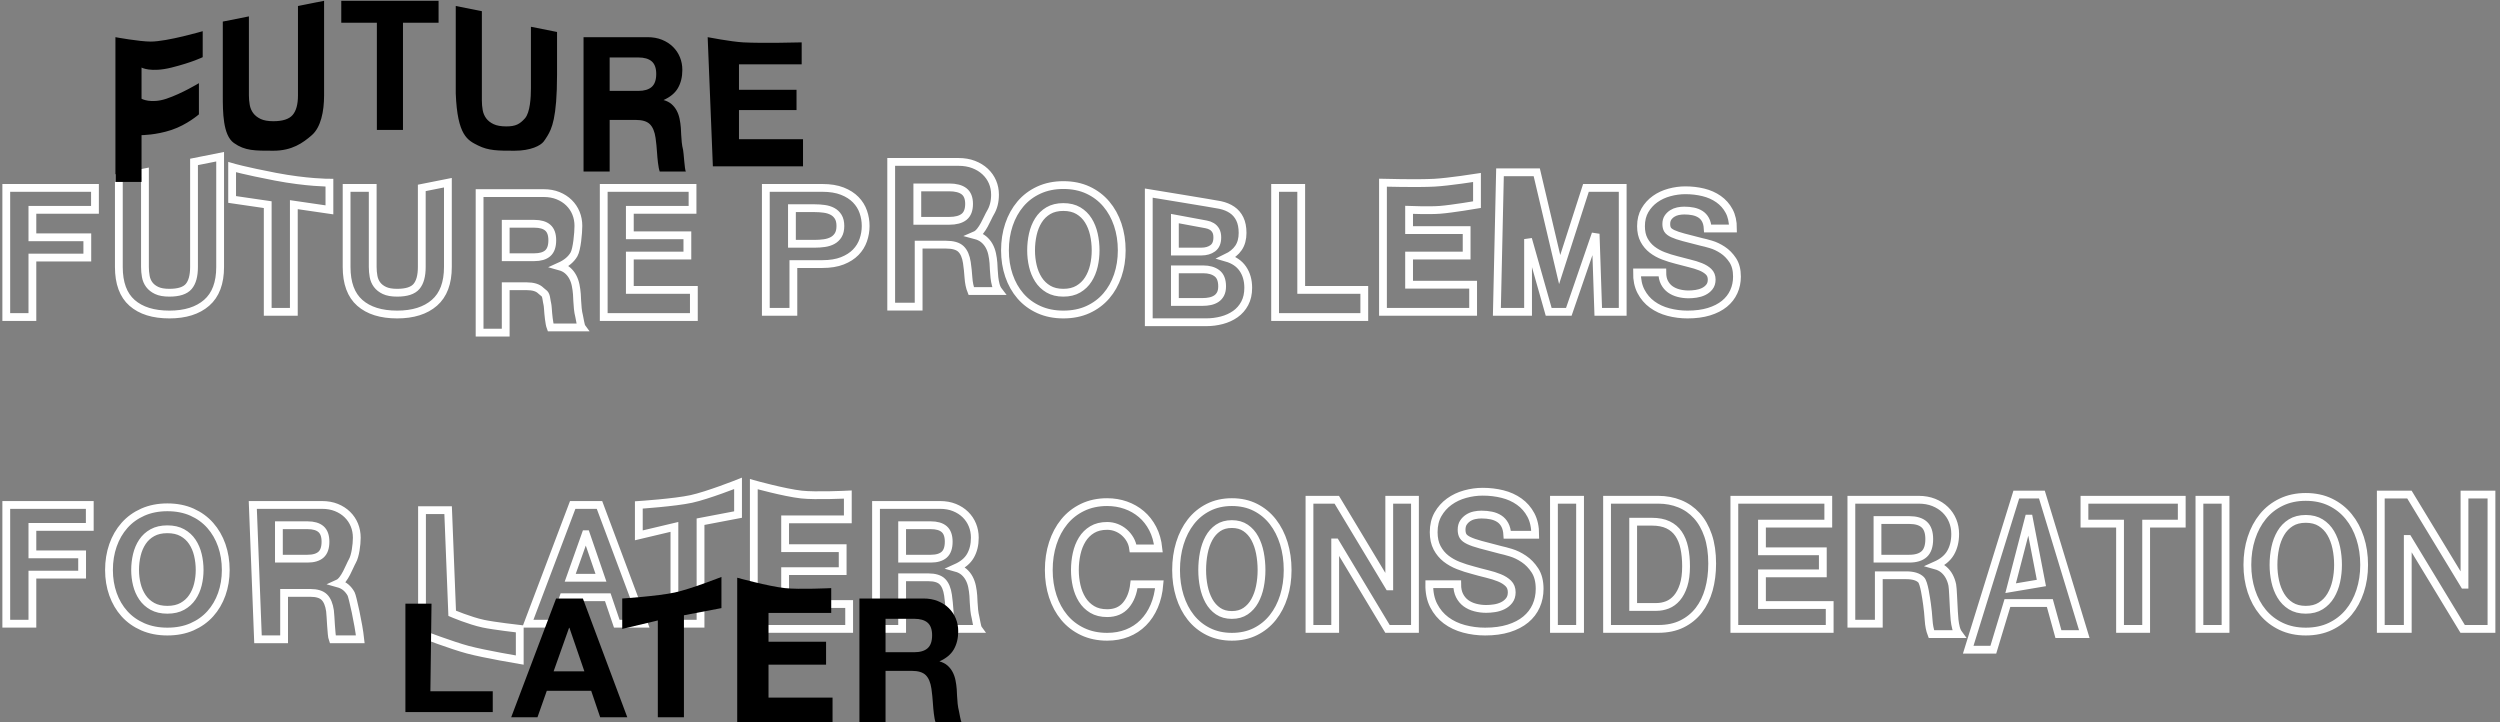 <?xml version="1.0" encoding="UTF-8" standalone="no"?>
<svg width="481px" height="139px" viewBox="0 0 481 139" version="1.1" xmlns="http://www.w3.org/2000/svg" xmlns:xlink="http://www.w3.org/1999/xlink">
    <rect x="0" y="0" width="481" height="139" fill="#808080" stroke="none"/>
    <!-- Generator: Sketch 3.8.3 (29802) - http://www.bohemiancoding.com/sketch -->
    <title>title-fixed</title>
    <desc>Created with Sketch.</desc>
    <defs></defs>
    <g id="Page-1" stroke="none" stroke-width="1" fill="none" fill-rule="evenodd">
        <g id="Artboard-1" transform="translate(-207, -295)">
            <g id="title-fixed" transform="translate(208, 295)">
                <path d="M0.208,36.152 L0.208,61 L5.232,61 L5.232,49.56 L15.8,49.56 L15.8,45.656 L5.232,45.656 L5.232,40.376 L17.272,40.376 L17.272,36.152 L0.208,36.152 Z M41.354,30.152 L36.33,31.152 L36.33,51.36 C36.33,53.067 35.989,54.32 35.306,55.12 C34.624,55.92 33.386,56.32 31.594,56.32 C30.57,56.32 29.754,56.176 29.146,55.888 C28.538,55.6 28.064,55.227 27.722,54.768 C27.381,54.309 27.157,53.781 27.05,53.184 C26.944,52.587 26.89,51.979 26.89,51.36 L26.89,33.152 L21.866,34.152 L21.866,51.36 C21.866,54.475 22.714,56.779 24.41,58.272 C26.106,59.765 28.501,60.512 31.594,60.512 C34.645,60.512 37.034,59.76 38.762,58.256 C40.49,56.752 41.354,54.453 41.354,51.36 L41.354,30.152 Z M50.509,39.376 L50.509,60 L55.533,60 L55.533,39.376 L62.381,40.376 L62.381,35.152 C62.381,35.152 58,35.152 52,34 C46,32.848 43.661,32.152 43.661,32.152 L43.661,38.376 L50.509,39.376 Z M85.175,35.152 L80.151,36.152 L80.151,51.36 C80.151,53.067 79.81,54.32 79.127,55.12 C78.444,55.92 77.207,56.32 75.415,56.32 C74.391,56.32 73.575,56.176 72.967,55.888 C72.359,55.6 71.884,55.227 71.543,54.768 C71.202,54.309 70.978,53.781 70.871,53.184 C70.764,52.587 70.711,51.979 70.711,51.36 L70.711,36.152 L65.687,36.152 L65.687,51.36 C65.687,54.475 66.535,56.779 68.231,58.272 C69.927,59.765 72.322,60.512 75.415,60.512 C78.466,60.512 80.855,59.76 82.583,58.256 C84.311,56.752 85.175,54.453 85.175,51.36 L85.175,35.152 Z M96.298,49.488 L96.298,43.056 L101.802,43.056 C102.954,43.056 103.818,43.307 104.394,43.808 C104.97,44.309 105.258,45.115 105.258,46.224 C105.258,47.376 104.97,48.208 104.394,48.72 C103.818,49.232 102.954,49.488 101.802,49.488 L96.298,49.488 Z M91.274,37.152 L91.274,64 L96.298,64 L96.298,55.072 L100.322,55.072 C101.58,55.072 102.487,55.349 103.042,55.904 C103.596,56.459 103.959,56.333 104.13,57.528 C104.258,58.445 104.354,58.405 104.418,59.408 C104.482,60.411 104.652,62.275 104.93,63 L110.954,63 C110.719,62.68 110.543,61.291 110.426,60.832 C110.308,60.373 110.223,59.888 110.17,59.376 C110.116,58.864 110.079,58.363 110.058,57.872 C110.036,57.381 110.015,56.955 109.994,56.592 C109.951,56.016 109.871,55.44 109.754,54.864 C109.636,54.288 109.45,53.76 109.194,53.28 C108.938,52.8 108.607,52.384 108.202,52.032 C107.796,51.68 107.284,51.419 106.666,51.248 C107.946,50.672 108.868,49.925 109.434,48.944 C109.999,47.963 110.282,44.8 110.282,43.456 C110.282,42.581 110.127,41.765 109.818,41.008 C109.508,40.251 109.06,39.584 108.474,39.008 C107.887,38.432 107.183,37.979 106.362,37.648 C105.54,37.317 104.618,37.152 103.594,37.152 L91.274,37.152 Z M115.156,36.152 L115.156,61 L132.5,61 L132.5,55.776 L120.18,55.776 L120.18,49.176 L131.252,49.176 L131.252,45.272 L120.18,45.272 L120.18,40.376 L132.244,40.376 L132.244,36.152 L115.156,36.152 Z M151.369,46.904 L151.369,40.056 L155.742,40.056 C156.387,40.056 157.008,40.099 157.606,40.184 C158.203,40.269 158.729,40.435 159.183,40.68 C159.637,40.925 160.002,41.272 160.276,41.72 C160.551,42.168 160.689,42.755 160.689,43.48 C160.689,44.205 160.551,44.792 160.276,45.24 C160.002,45.688 159.637,46.035 159.183,46.28 C158.729,46.525 158.203,46.691 157.606,46.776 C157.008,46.861 156.387,46.904 155.742,46.904 L151.369,46.904 Z M146.345,36.152 L146.345,60 L151.645,60 L151.645,50.808 L157.215,50.808 C158.722,50.808 160.005,50.6 161.063,50.184 C162.121,49.768 162.981,49.219 163.645,48.536 C164.309,47.853 164.793,47.069 165.097,46.184 C165.401,45.299 165.553,44.397 165.553,43.48 C165.553,42.541 165.401,41.635 165.097,40.76 C164.793,39.885 164.309,39.107 163.645,38.424 C162.981,37.741 162.121,37.192 161.063,36.776 C160.005,36.36 158.722,36.152 157.215,36.152 L146.345,36.152 Z M175.491,42.488 L175.491,36.056 L181.609,36.056 C182.89,36.056 183.85,36.307 184.491,36.808 C185.131,37.309 185.451,38.115 185.451,39.224 C185.451,40.376 185.131,41.208 184.491,41.72 C183.85,42.232 182.89,42.488 181.609,42.488 L175.491,42.488 Z M170.467,31.152 L170.467,59 L175.746,59 L175.746,47.072 L181.026,47.072 C182.348,47.072 183.301,47.349 183.884,47.904 C184.467,48.459 184.848,49.333 185.027,50.528 C185.162,51.445 185.262,52.405 185.33,53.408 C185.397,54.411 185.576,55.275 185.868,56 L191.147,56 C190.9,55.68 190.715,55.291 190.592,54.832 C190.469,54.373 190.379,53.888 190.323,53.376 C190.267,52.864 190.228,52.363 190.205,51.872 C190.183,51.381 190.161,50.955 190.138,50.592 C190.093,50.016 190.009,49.44 189.886,48.864 C189.763,48.288 189.567,47.76 189.298,47.28 C189.029,46.8 188.681,46.384 188.255,46.032 C187.829,45.68 187.291,45.419 186.641,45.248 C187.986,44.672 188.956,41.925 189.55,40.944 C190.144,39.963 190.441,38.8 190.441,37.456 C190.441,36.581 190.278,35.765 189.953,35.008 C189.628,34.251 189.157,33.584 188.541,33.008 C187.925,32.432 187.185,31.979 186.322,31.648 C185.459,31.317 184.489,31.152 183.413,31.152 L170.467,31.152 Z M197.381,48.178 C197.381,47.111 197.493,46.077 197.717,45.078 C197.941,44.079 198.299,43.188 198.789,42.404 C199.28,41.62 199.92,40.996 200.709,40.53 C201.499,40.065 202.459,39.832 203.589,39.832 C204.72,39.832 205.68,40.065 206.469,40.53 C207.259,40.996 207.899,41.62 208.389,42.404 C208.88,43.188 209.237,44.079 209.461,45.078 C209.685,46.077 209.797,47.111 209.797,48.178 C209.797,49.2 209.685,50.194 209.461,51.159 C209.237,52.124 208.88,52.993 208.389,53.765 C207.899,54.537 207.259,55.156 206.469,55.622 C205.68,56.087 204.72,56.32 203.589,56.32 C202.459,56.32 201.499,56.087 200.709,55.622 C199.92,55.156 199.28,54.537 198.789,53.765 C198.299,52.993 197.941,52.124 197.717,51.159 C197.493,50.194 197.381,49.2 197.381,48.178 L197.381,48.178 Z M192.357,48.177 C192.357,49.91 192.613,51.527 193.125,53.027 C193.637,54.528 194.373,55.833 195.333,56.945 C196.293,58.056 197.472,58.928 198.869,59.562 C200.267,60.195 201.84,60.512 203.589,60.512 C205.36,60.512 206.939,60.195 208.325,59.562 C209.712,58.928 210.885,58.056 211.845,56.945 C212.805,55.833 213.541,54.528 214.053,53.027 C214.565,51.527 214.821,49.91 214.821,48.177 C214.821,46.399 214.565,44.748 214.053,43.226 C213.541,41.703 212.805,40.375 211.845,39.242 C210.885,38.108 209.712,37.219 208.325,36.575 C206.939,35.93 205.36,35.608 203.589,35.608 C201.84,35.608 200.267,35.93 198.869,36.575 C197.472,37.219 196.293,38.108 195.333,39.242 C194.373,40.375 193.637,41.703 193.125,43.226 C192.613,44.748 192.357,46.399 192.357,48.177 L192.357,48.177 Z M225.048,48.4 L225.048,42.056 C225.048,42.056 230.632,43.093 231.048,43.168 C231.464,43.243 231.832,43.376 232.152,43.568 C232.472,43.76 232.728,44.027 232.92,44.368 C233.112,44.709 233.208,45.147 233.208,45.68 C233.208,46.64 232.92,47.333 232.344,47.76 C231.768,48.187 231.032,48.4 230.136,48.4 L225.048,48.4 Z M220.024,37.152 L220.024,62 L231.096,62 C232.12,62 233.117,61.872 234.088,61.616 C235.058,61.36 235.922,60.965 236.68,60.432 C237.437,59.899 238.04,59.211 238.488,58.368 C238.936,57.525 239.16,56.528 239.16,55.376 C239.16,53.947 238.813,52.725 238.12,51.712 C237.426,50.699 236.376,49.989 234.968,49.584 C235.992,49.093 236.765,48.464 237.288,47.696 C237.81,46.928 238.072,45.968 238.072,44.816 C238.072,43.749 237.896,42.853 237.544,42.128 C237.192,41.403 236.696,40.821 236.056,40.384 C235.416,39.947 234.648,39.632 233.752,39.44 C232.856,39.248 220.024,37.152 220.024,37.152 Z M225.048,58.096 L225.048,51.824 L230.52,51.824 C231.608,51.824 232.482,52.075 233.144,52.576 C233.805,53.077 234.136,53.915 234.136,55.088 C234.136,55.685 234.034,56.176 233.832,56.56 C233.629,56.944 233.357,57.248 233.016,57.472 C232.674,57.696 232.28,57.856 231.832,57.952 C231.384,58.048 230.914,58.096 230.424,58.096 L225.048,58.096 Z M244.33,36.152 L244.33,61 L261.49,61 L261.49,55.776 L249.354,55.776 L249.354,36.152 L244.33,36.152 Z M275,35.152 C271.722,35.333 265.085,35.152 265.085,35.152 L265.085,60 L282.429,60 L282.429,54.776 L270.109,54.776 L270.109,49.176 L281.181,49.176 L281.181,44.272 L270.109,44.272 L270.109,40.376 C270.109,40.376 274.048,40.525 276,40.376 C278.403,40.192 283.173,39.376 283.173,39.376 L283.173,34.152 C283.173,34.152 277.752,35 275,35.152 Z M287.599,33.152 L287,60 L293,60 L293,46 L296.967,60 L300.839,60 L306,45 L306.503,60 L311.207,60 L311.207,36.152 L304.135,36.152 L299.079,51.864 L294.671,33.152 L287.599,33.152 Z M313.961,52.416 C313.94,53.824 314.196,55.04 314.729,56.064 C315.263,57.088 315.983,57.931 316.889,58.592 C317.796,59.253 318.841,59.739 320.025,60.048 C321.209,60.357 322.431,60.512 323.689,60.512 C325.247,60.512 326.617,60.331 327.801,59.968 C328.985,59.605 329.977,59.099 330.777,58.448 C331.577,57.797 332.18,57.024 332.585,56.128 C332.991,55.232 333.193,54.261 333.193,53.216 C333.193,51.936 332.921,50.885 332.377,50.064 C331.833,49.243 331.188,48.587 330.441,48.096 C329.695,47.605 328.943,47.248 328.185,47.024 C327.428,46.8 326.836,46.645 326.409,46.56 C324.98,46.197 323.823,45.899 322.937,45.664 C322.052,45.429 321.359,45.195 320.857,44.96 C320.356,44.725 320.02,44.469 319.849,44.192 C319.679,43.915 319.593,43.552 319.593,43.104 C319.593,42.613 319.7,42.208 319.913,41.888 C320.127,41.568 320.399,41.301 320.729,41.088 C321.06,40.875 321.428,40.725 321.833,40.64 C322.239,40.555 322.644,40.512 323.049,40.512 C323.668,40.512 324.239,40.565 324.761,40.672 C325.284,40.779 325.748,40.96 326.153,41.216 C326.559,41.472 326.884,41.824 327.129,42.272 C327.375,42.72 327.519,43.285 327.561,43.968 L332.425,43.968 C332.425,42.645 332.175,41.52 331.673,40.592 C331.172,39.664 330.495,38.901 329.641,38.304 C328.788,37.707 327.812,37.275 326.713,37.008 C325.615,36.741 324.468,36.608 323.273,36.608 C322.249,36.608 321.225,36.747 320.201,37.024 C319.177,37.301 318.26,37.728 317.449,38.304 C316.639,38.88 315.983,39.6 315.481,40.464 C314.98,41.328 314.729,42.347 314.729,43.52 C314.729,44.565 314.927,45.456 315.321,46.192 C315.716,46.928 316.233,47.541 316.873,48.032 C317.513,48.523 318.239,48.923 319.049,49.232 C319.86,49.541 320.692,49.803 321.545,50.016 C322.377,50.251 323.199,50.464 324.009,50.656 C324.82,50.848 325.545,51.072 326.185,51.328 C326.825,51.584 327.343,51.904 327.737,52.288 C328.132,52.672 328.329,53.173 328.329,53.792 C328.329,54.368 328.18,54.843 327.881,55.216 C327.583,55.589 327.209,55.883 326.761,56.096 C326.313,56.309 325.833,56.453 325.321,56.528 C324.809,56.603 324.329,56.64 323.881,56.64 C323.22,56.64 322.58,56.56 321.961,56.4 C321.343,56.24 320.804,55.995 320.345,55.664 C319.887,55.333 319.519,54.901 319.241,54.368 C318.964,53.835 318.825,53.184 318.825,52.416 L313.961,52.416 Z" id="FUTURE-PROBLEMS" stroke="#FFFFFF" stroke-width="1.5"></path>
                <path d="M0.208,97.152 L0.208,120 L5.232,120 L5.232,110.56 L14.8,110.56 L14.8,106.656 L5.232,106.656 L5.232,101.376 L16.272,101.376 L16.272,97.152 L0.208,97.152 Z M25.33,106.76 C25.554,105.821 25.912,104.984 26.402,104.248 C26.893,103.512 27.533,102.925 28.322,102.488 C29.112,102.051 30.072,101.832 31.202,101.832 C32.333,101.832 33.293,102.051 34.082,102.488 C34.872,102.925 35.512,103.512 36.002,104.248 C36.493,104.984 36.85,105.821 37.074,106.76 C37.298,107.699 37.41,108.669 37.41,109.672 C37.41,110.632 37.298,111.565 37.074,112.472 C36.85,113.379 36.493,114.195 36.002,114.92 C35.512,115.645 34.872,116.227 34.082,116.664 C33.293,117.101 32.333,117.32 31.202,117.32 C30.072,117.32 29.112,117.101 28.322,116.664 C27.533,116.227 26.893,115.645 26.402,114.92 C25.912,114.195 25.554,113.379 25.33,112.472 C25.106,111.565 24.994,110.632 24.994,109.672 C24.994,108.669 25.106,107.699 25.33,106.76 Z M19.97,109.672 C19.97,111.336 20.226,112.888 20.738,114.328 C21.25,115.768 21.986,117.021 22.946,118.088 C23.906,119.155 25.085,119.992 26.482,120.6 C27.88,121.208 29.453,121.512 31.202,121.512 C32.973,121.512 34.552,121.208 35.938,120.6 C37.325,119.992 38.498,119.155 39.458,118.088 C40.418,117.021 41.154,115.768 41.666,114.328 C42.178,112.888 42.434,111.336 42.434,109.672 C42.434,107.965 42.178,106.381 41.666,104.92 C41.154,103.459 40.418,102.184 39.458,101.096 C38.498,100.008 37.325,99.155 35.938,98.536 C34.552,97.917 32.973,97.608 31.202,97.608 C29.453,97.608 27.88,97.917 26.482,98.536 C25.085,99.155 23.906,100.008 22.946,101.096 C21.986,102.184 21.25,103.459 20.738,104.92 C20.226,106.381 19.97,107.965 19.97,109.672 L19.97,109.672 Z M52.661,107.488 L52.661,101.056 L58.165,101.056 C59.317,101.056 60.181,101.307 60.757,101.808 C61.333,102.309 61.621,103.115 61.621,104.224 C61.621,105.376 61.333,106.208 60.757,106.72 C60.181,107.232 59.317,107.488 58.165,107.488 L52.661,107.488 Z M47.637,97.152 L48.637,123 L53.661,123 L53.661,114.072 L58.685,114.072 C59.943,114.072 60.85,114.349 61.405,114.904 C61.959,115.459 62.322,116.333 62.493,117.528 C62.621,118.445 62.723,122.275 63,123 L68.317,123 C68,120 66.813,114.76 66.557,114.28 C66.301,113.8 65.97,113.384 65.565,113.032 C65.159,112.68 64.647,112.419 64.029,112.248 C65.309,111.672 66.231,108.925 66.797,107.944 C67.362,106.963 67.645,104.8 67.645,103.456 C67.645,102.581 67.49,101.765 67.181,101.008 C66.871,100.251 66.423,99.584 65.837,99.008 C65.25,98.432 64.546,97.979 63.725,97.648 C62.903,97.317 61.981,97.152 60.957,97.152 L47.637,97.152 Z M80.194,98.152 L80.194,122 C80.194,122 86.015,124.206 89,125 C92.284,125.873 99,127 99,127 L99,121 C99,121 93.997,120.428 92,120 C89.33,119.428 86,118 86,118 L85.218,98.152 L80.194,98.152 Z M108.708,111.168 L111.684,102.784 L111.748,102.784 L114.628,111.168 L108.708,111.168 Z M109.188,97.152 L100.548,120 L105.604,120 L107.396,114.912 L115.94,114.912 L117.668,120 L122.884,120 L114.34,97.152 L109.188,97.152 Z M128.758,101.376 L128.758,120 L133.782,120 L133.782,100.376 L141,99 L141,93 C141,93 135.177,95.309 132,96 C128.814,96.693 121.91,97.152 121.91,97.152 L121.91,103 L128.758,101.376 Z M153.205,95.152 C149.909,94.788 144.033,93.152 144.033,93.152 L144.033,121 L162.377,121 L162.377,116.221 L150.057,116.221 L150.057,109.886 L161.129,109.886 L161.129,105.469 L150.057,105.469 L150.057,99.931 L162.121,99.931 L162.121,95.152 C162.121,95.152 155.938,95.454 153.205,95.152 Z M172.571,107.488 L172.571,101.056 L178.075,101.056 C179.227,101.056 180.091,101.307 180.667,101.808 C181.243,102.309 181.531,103.115 181.531,104.224 C181.531,105.376 181.243,106.208 180.667,106.72 C180.091,107.232 179.227,107.488 178.075,107.488 L172.571,107.488 Z M167.547,97.152 L167.547,121 L172.571,121 L172.571,111.072 L177.595,111.072 C178.854,111.072 179.76,111.349 180.315,111.904 C180.87,112.459 181.232,113.333 181.403,114.528 C181.531,115.445 181.627,116.405 181.691,117.408 C181.755,118.411 181.926,120.275 182.203,121 L187.227,121 C186.992,120.68 186.816,119.291 186.699,118.832 C186.582,118.373 186.496,117.888 186.443,117.376 C186.39,116.864 186.352,116.363 186.331,115.872 C186.31,115.381 186.288,114.955 186.267,114.592 C186.224,114.016 186.144,113.44 186.027,112.864 C185.91,112.288 185.723,111.76 185.467,111.28 C185.211,110.8 184.88,110.384 184.475,110.032 C184.07,109.68 183.558,109.419 182.939,109.248 C184.219,108.672 185.142,107.925 185.707,106.944 C186.272,105.963 186.555,104.8 186.555,103.456 C186.555,102.581 186.4,101.765 186.091,101.008 C185.782,100.251 185.334,99.584 184.747,99.008 C184.16,98.432 183.456,97.979 182.635,97.648 C181.814,97.317 180.891,97.152 179.867,97.152 L167.547,97.152 Z M217.01,105.52 L221.874,105.52 C221.725,104.087 221.362,102.815 220.786,101.706 C220.21,100.596 219.479,99.665 218.594,98.914 C217.709,98.163 216.706,97.591 215.586,97.198 C214.466,96.805 213.277,96.608 212.018,96.608 C210.269,96.608 208.696,96.943 207.298,97.614 C205.901,98.284 204.722,99.209 203.762,100.388 C202.802,101.567 202.066,102.948 201.554,104.532 C201.042,106.115 200.786,107.832 200.786,109.681 C200.786,111.485 201.042,113.166 201.554,114.727 C202.066,116.287 202.802,117.646 203.762,118.802 C204.722,119.957 205.901,120.865 207.298,121.524 C208.696,122.183 210.269,122.512 212.018,122.512 C213.426,122.512 214.717,122.281 215.89,121.818 C217.064,121.356 218.087,120.686 218.962,119.807 C219.837,118.929 220.541,117.865 221.074,116.617 C221.607,115.368 221.938,113.97 222.066,112.421 L217.202,112.421 C217.01,114.085 216.482,115.426 215.618,116.443 C214.754,117.461 213.554,117.969 212.018,117.969 C210.887,117.969 209.927,117.732 209.138,117.258 C208.349,116.784 207.709,116.154 207.218,115.368 C206.727,114.582 206.37,113.698 206.146,112.716 C205.922,111.733 205.81,110.722 205.81,109.681 C205.81,108.595 205.922,107.543 206.146,106.526 C206.37,105.509 206.727,104.601 207.218,103.804 C207.709,103.006 208.349,102.37 209.138,101.896 C209.927,101.422 210.887,101.185 212.018,101.185 C212.637,101.185 213.229,101.295 213.794,101.515 C214.359,101.734 214.866,102.041 215.314,102.434 C215.762,102.827 216.135,103.283 216.434,103.804 C216.733,104.324 216.925,104.896 217.01,105.52 L217.01,105.52 Z M230.301,109.684 C230.301,108.552 230.404,107.456 230.609,106.396 C230.815,105.336 231.144,104.391 231.595,103.56 C232.046,102.729 232.635,102.067 233.36,101.573 C234.086,101.079 234.969,100.832 236.009,100.832 C237.048,100.832 237.931,101.079 238.657,101.573 C239.382,102.067 239.971,102.729 240.422,103.56 C240.873,104.391 241.202,105.336 241.408,106.396 C241.614,107.456 241.717,108.552 241.717,109.684 C241.717,110.768 241.614,111.822 241.408,112.846 C241.202,113.87 240.873,114.791 240.422,115.61 C239.971,116.429 239.382,117.085 238.657,117.579 C237.931,118.073 237.048,118.32 236.009,118.32 C234.969,118.32 234.086,118.073 233.36,117.579 C232.635,117.085 232.046,116.429 231.595,115.61 C231.144,114.791 230.815,113.87 230.609,112.846 C230.404,111.822 230.301,110.768 230.301,109.684 L230.301,109.684 Z M225.277,109.681 C225.277,111.485 225.521,113.166 226.01,114.727 C226.5,116.287 227.203,117.646 228.12,118.802 C229.037,119.957 230.164,120.865 231.499,121.524 C232.834,122.183 234.337,122.512 236.009,122.512 C237.7,122.512 239.209,122.183 240.534,121.524 C241.859,120.865 242.98,119.957 243.897,118.802 C244.814,117.646 245.518,116.287 246.007,114.727 C246.496,113.166 246.741,111.485 246.741,109.681 C246.741,107.832 246.496,106.115 246.007,104.532 C245.518,102.948 244.814,101.567 243.897,100.388 C242.98,99.209 241.859,98.284 240.534,97.614 C239.209,96.943 237.7,96.608 236.009,96.608 C234.337,96.608 232.834,96.943 231.499,97.614 C230.164,98.284 229.037,99.209 228.12,100.388 C227.203,101.567 226.5,102.948 226.01,104.532 C225.521,106.115 225.277,107.832 225.277,109.681 L225.277,109.681 Z M250.943,96.152 L250.943,121 L255.891,121 L255.891,104.365 L255.958,104.365 L265.955,121 L271.239,121 L271.239,96.152 L266.291,96.152 L266.291,112.822 L266.224,112.822 L256.194,96.152 L250.943,96.152 Z M279.363,112.4 L273.993,112.4 C273.97,113.985 274.252,115.353 274.841,116.506 C275.43,117.658 276.225,118.607 277.226,119.351 C278.227,120.095 279.381,120.642 280.688,120.99 C281.995,121.338 283.343,121.512 284.733,121.512 C286.452,121.512 287.965,121.308 289.273,120.9 C290.58,120.492 291.675,119.921 292.558,119.189 C293.441,118.457 294.107,117.586 294.554,116.578 C295.002,115.569 295.225,114.477 295.225,113.3 C295.225,111.86 294.925,110.677 294.324,109.753 C293.724,108.828 293.011,108.09 292.187,107.538 C291.363,106.986 290.533,106.583 289.697,106.331 C288.86,106.079 288.207,105.905 287.736,105.809 C286.158,105.401 284.88,105.065 283.903,104.801 C282.925,104.536 282.16,104.272 281.607,104.008 C281.053,103.744 280.682,103.456 280.494,103.144 C280.305,102.832 280.211,102.423 280.211,101.919 C280.211,101.367 280.329,100.911 280.564,100.551 C280.8,100.19 281.1,99.89 281.465,99.65 C281.83,99.41 282.237,99.242 282.684,99.146 C283.131,99.05 283.579,99.002 284.026,99.002 C284.709,99.002 285.339,99.062 285.916,99.182 C286.493,99.302 287.006,99.506 287.453,99.794 C287.901,100.082 288.26,100.479 288.531,100.983 C288.802,101.487 288.961,102.123 289.008,102.892 L294.377,102.892 C294.377,101.403 294.101,100.136 293.547,99.092 C292.994,98.048 292.246,97.189 291.304,96.517 C290.362,95.845 289.284,95.358 288.071,95.058 C286.859,94.758 285.593,94.608 284.274,94.608 C283.143,94.608 282.013,94.764 280.882,95.076 C279.752,95.388 278.739,95.869 277.844,96.517 C276.949,97.165 276.225,97.975 275.671,98.948 C275.118,99.92 274.841,101.067 274.841,102.387 C274.841,103.564 275.059,104.566 275.495,105.395 C275.931,106.223 276.502,106.913 277.208,107.466 C277.915,108.018 278.716,108.468 279.611,108.816 C280.505,109.164 281.424,109.459 282.366,109.699 C283.285,109.963 284.191,110.203 285.086,110.419 C285.981,110.635 286.782,110.887 287.489,111.175 C288.195,111.464 288.766,111.824 289.202,112.256 C289.638,112.688 289.856,113.252 289.856,113.949 C289.856,114.597 289.691,115.131 289.361,115.551 C289.031,115.972 288.619,116.302 288.124,116.542 C287.63,116.782 287.1,116.944 286.535,117.028 C285.969,117.112 285.44,117.154 284.945,117.154 C284.215,117.154 283.508,117.064 282.825,116.884 C282.142,116.704 281.548,116.428 281.041,116.056 C280.535,115.683 280.129,115.197 279.822,114.597 C279.516,113.997 279.363,113.264 279.363,112.4 L279.363,112.4 Z M297.98,96.152 L297.98,121 L303.004,121 L303.004,96.152 L297.98,96.152 Z M313.222,116.776 L313.222,100.376 L316.806,100.376 C318.043,100.376 319.083,100.576 319.926,100.977 C320.769,101.378 321.446,101.955 321.958,102.708 C322.47,103.462 322.838,104.367 323.062,105.424 C323.286,106.48 323.398,107.665 323.398,108.977 C323.398,110.41 323.238,111.625 322.918,112.621 C322.598,113.617 322.171,114.425 321.638,115.045 C321.105,115.664 320.497,116.108 319.814,116.375 C319.131,116.642 318.427,116.776 317.702,116.776 L313.222,116.776 Z M308.198,96.152 L308.198,121 L318.054,121 C319.803,121 321.323,120.681 322.614,120.043 C323.905,119.405 324.982,118.529 325.846,117.415 C326.71,116.302 327.355,114.979 327.782,113.448 C328.209,111.917 328.422,110.246 328.422,108.437 C328.422,106.372 328.161,104.574 327.638,103.043 C327.115,101.511 326.39,100.235 325.462,99.214 C324.534,98.194 323.435,97.428 322.166,96.918 C320.897,96.407 319.526,96.152 318.054,96.152 L308.198,96.152 Z M332.688,96.152 L332.688,121 L351.032,121 L351.032,116.406 L338.002,116.406 L338.002,110.316 L349.712,110.316 L349.712,106.07 L338.002,106.07 L338.002,100.746 L350.762,100.746 L350.762,96.152 L332.688,96.152 Z M360.227,107.488 L360.227,100.056 L366.345,100.056 C367.626,100.056 368.586,100.346 369.226,100.925 C369.867,101.504 370.187,102.435 370.187,103.717 C370.187,105.048 369.867,106.009 369.226,106.601 C368.586,107.192 367.626,107.488 366.345,107.488 L360.227,107.488 Z M355.203,96.152 L355.203,120 L360.482,120 L360.482,110.681 L365.761,110.681 C367.084,110.681 368.037,110.971 368.62,111.55 C369.202,112.129 369.584,115.042 369.763,116.289 C369.897,117.246 369.998,118.248 370.066,119.295 C370.133,120.341 370.312,121.243 370.604,122 L375.883,122 C375.636,121.666 375.451,121.26 375.328,120.781 C375.205,120.302 375.115,119.796 375.059,119.261 C375.003,118.727 374.964,118.203 374.941,117.691 C374.919,117.179 374.896,116.734 374.874,116.355 C374.829,115.754 374.745,113.153 374.622,112.552 C374.499,111.95 374.302,111.399 374.033,110.898 C373.764,110.397 373.417,109.963 372.991,109.596 C372.565,109.228 372.027,108.956 371.377,108.777 C372.722,108.176 373.692,107.397 374.286,106.373 C374.88,105.348 375.177,104.135 375.177,102.732 C375.177,101.819 375.014,100.967 374.689,100.177 C374.364,99.386 373.893,98.69 373.277,98.089 C372.66,97.488 371.921,97.015 371.057,96.67 C370.194,96.325 369.225,96.152 368.149,96.152 L355.203,96.152 Z M385.845,113.168 L389.318,99.784 L389.372,99.784 L391.765,112.168 L385.845,113.168 Z M386.938,95.152 L377.685,125 L382.515,125 L385.227,116.021 L393.388,116.021 L395.039,122 L400.021,122 L391.86,95.152 L386.938,95.152 Z M406.896,100.746 L406.896,121 L411.92,121 L411.92,100.746 L418.768,100.746 L418.768,96.152 L400.048,96.152 L400.048,100.746 L406.896,100.746 Z M422.17,96.152 L422.17,121 L427.194,121 L427.194,96.152 L422.17,96.152 Z M436.42,108.684 C436.42,107.552 436.532,106.456 436.756,105.396 C436.98,104.336 437.338,103.391 437.828,102.56 C438.319,101.729 438.959,101.067 439.748,100.573 C440.538,100.079 441.498,99.832 442.628,99.832 C443.759,99.832 444.719,100.079 445.508,100.573 C446.298,101.067 446.938,101.729 447.428,102.56 C447.919,103.391 448.276,104.336 448.5,105.396 C448.724,106.456 448.836,107.552 448.836,108.684 C448.836,109.768 448.724,110.822 448.5,111.846 C448.276,112.87 447.919,113.791 447.428,114.61 C446.938,115.429 446.298,116.085 445.508,116.579 C444.719,117.073 443.759,117.32 442.628,117.32 C441.498,117.32 440.538,117.073 439.748,116.579 C438.959,116.085 438.319,115.429 437.828,114.61 C437.338,113.791 436.98,112.87 436.756,111.846 C436.532,110.822 436.42,109.768 436.42,108.684 L436.42,108.684 Z M431.396,108.681 C431.396,110.485 431.652,112.166 432.164,113.727 C432.676,115.287 433.412,116.646 434.372,117.802 C435.332,118.957 436.511,119.865 437.908,120.524 C439.306,121.183 440.879,121.512 442.628,121.512 C444.399,121.512 445.978,121.183 447.364,120.524 C448.751,119.865 449.924,118.957 450.884,117.802 C451.844,116.646 452.58,115.287 453.092,113.727 C453.604,112.166 453.86,110.485 453.86,108.681 C453.86,106.832 453.604,105.115 453.092,103.532 C452.58,101.948 451.844,100.567 450.884,99.388 C449.924,98.209 448.751,97.284 447.364,96.614 C445.978,95.943 444.399,95.608 442.628,95.608 C440.879,95.608 439.306,95.943 437.908,96.614 C436.511,97.284 435.332,98.209 434.372,99.388 C433.412,100.567 432.676,101.948 432.164,103.532 C431.652,105.115 431.396,106.832 431.396,108.681 L431.396,108.681 Z M457.063,95.152 L457.063,121 L462.254,121 L462.254,103.696 L462.325,103.696 L472.814,121 L478.359,121 L478.359,95.152 L473.167,95.152 L473.167,112.493 L473.097,112.493 L462.572,95.152 L457.063,95.152 Z" id="FOR-LATER--CONSIDERA" stroke="#FFFFFF" stroke-width="1.5"></path>
                <g id="FUTURE-LATER" transform="translate(21, 0)" fill="#000000">
                    <path d="M7,8 C4.813,8 0.208,7.152 0.208,7.152 L0.208,35 L5.232,35 L5.232,26 C5.232,26 8,26 11,25 C14,24 16.272,22 16.272,22 L16.272,16 C16.272,16 13,18 10,19 C7,20 5.232,19 5.232,19 L5.232,13 C5.232,13 7,14 11,13 C15,12 17,11 17,11 L17,6 C17,6 10.168,8 7,8 Z M40.354,0.152 L35.33,1.152 L35.33,18.36 C35.33,20.067 34.989,21.32 34.306,22.12 C33.624,22.92 32.386,23.32 30.594,23.32 C29.57,23.32 28.754,23.176 28.146,22.888 C27.538,22.6 27.064,22.227 26.722,21.768 C26.381,21.309 26.157,20.781 26.05,20.184 C25.944,19.587 25.89,18.979 25.89,18.36 L25.89,3.152 L20.866,4.152 L20.866,18.36 C20.866,21.475 20.866,26 23,27.512 C25.134,29.024 27,29 30.594,29 C34.189,29 36.272,27.504 38,26 C39.728,24.496 40.354,21.453 40.354,18.36 L40.354,0.152 Z M50.509,4.376 L50.509,25 L55.533,25 L55.533,4.376 L62.381,4.376 L62.381,0.152 L43.661,0.152 L43.661,4.376 L50.509,4.376 Z M85.175,6.152 L80.151,5.152 L80.151,17 C80.151,18.707 80,21.648 79,22.768 C78,23.888 77.207,24.32 75.415,24.32 C74.391,24.32 73.575,24.176 72.967,23.888 C72.359,23.6 71.884,23.227 71.543,22.768 C71.202,22.309 70.978,21.781 70.871,21.184 C70.764,20.587 70.711,19.979 70.711,19.36 L70.711,2.152 L65.687,1.152 L65.687,18 C66,26.143 68,27 70,28 C72,29 73.849,29 77,29 C80.151,29 82,28 82.583,27.256 C82.746,27.049 83.019,26.661 83.329,26.143 C84.13,24.804 85.175,22.768 85.175,14.36 L85.175,6.152 Z M95.298,17.488 L95.298,11.056 L100.802,11.056 C101.954,11.056 102.818,11.307 103.394,11.808 C103.97,12.309 104.258,13.115 104.258,14.224 C104.258,15.376 103.97,16.208 103.394,16.72 C102.818,17.232 101.954,17.488 100.802,17.488 L95.298,17.488 Z M90.274,7.152 L90.274,33 L95.298,33 L95.298,23.072 L100.322,23.072 C101.58,23.072 102.487,23.349 103.042,23.904 C103.596,24.459 103.959,25.333 104.13,26.528 C104.258,27.445 104.354,28.405 104.418,29.408 C104.482,30.411 104.652,32.275 104.93,33 L109.954,33 C109.719,32.68 109.543,29.291 109.426,28.832 C109.308,28.373 109.223,27.888 109.17,27.376 C109.116,26.864 109.079,26.363 109.058,25.872 C109.036,25.381 109.015,24.955 108.994,24.592 C108.951,24.016 108.871,23.44 108.754,22.864 C108.636,22.288 108.45,21.76 108.194,21.28 C107.938,20.8 107.607,20.384 107.202,20.032 C106.796,19.68 106.284,19.419 105.666,19.248 C106.946,18.672 107.868,17.925 108.434,16.944 C108.999,15.963 109.282,14.8 109.282,13.456 C109.282,12.581 109.127,11.765 108.818,11.008 C108.508,10.251 108.06,9.584 107.474,9.008 C106.887,8.432 106.183,7.979 105.362,7.648 C104.54,7.317 103.618,7.152 102.594,7.152 L90.274,7.152 Z M121,8.152 C118.665,8.023 114.156,7.152 114.156,7.152 L115.156,32 L132.5,32 L132.5,26.776 L120.18,26.776 L120.18,21.176 L131.252,21.176 L131.252,17.272 L120.18,17.272 L120.18,12.376 L132.244,12.376 L132.244,8.152 C132.244,8.152 124.694,8.356 121,8.152 Z" id="FUTURE"></path>
                    <g id="LATER" transform="translate(56, 111)">
                        <polygon id="Path" points="0 5.152 0 26 16.806 26 16.806 22 4.806 22 5.024 5.152"></polygon>
                        <path d="M28.994,4.152 L20.354,27 L25.41,27 L27.202,21.912 L35.746,21.912 L37.474,27 L42.69,27 L34.146,4.152 L28.994,4.152 Z M28.514,18.168 L31.49,9.784 L31.554,9.784 L34.434,18.168 L28.514,18.168 Z" id="Combined-Shape"></path>
                        <path d="M48.565,8.376 L48.565,27 L53.589,27 L53.589,7.376 L60.806,6 L60.806,0 C60.806,0 54.984,2.309 51.806,3 C48.621,3.693 41.717,4.152 41.717,4.152 L41.717,10 L48.565,8.376 Z" id="Path"></path>
                        <path d="M73.011,2.152 C69.715,1.788 63.839,0.152 63.839,0.152 L63.839,28 L82.183,28 L82.183,23.221 L69.863,23.221 L69.863,16.886 L80.935,16.886 L80.935,12.469 L69.863,12.469 L69.863,6.931 L81.927,6.931 L81.927,2.152 C81.927,2.152 75.744,2.454 73.011,2.152 Z" id="Path"></path>
                        <path d="M87.354,4.152 L87.354,28 L92.378,28 L92.378,18.072 L97.402,18.072 C98.66,18.072 99.567,18.349 100.122,18.904 C100.676,19.459 101.039,20.333 101.21,21.528 C101.338,22.445 101.434,23.405 101.498,24.408 C101.562,25.411 101.732,27.275 102.01,28 L107.034,28 C106.799,27.68 106.623,26.291 106.506,25.832 C106.388,25.373 106.303,24.888 106.25,24.376 C106.196,23.864 106.159,23.363 106.138,22.872 C106.116,22.381 106.095,21.955 106.074,21.592 C106.031,21.016 105.951,20.44 105.834,19.864 C105.716,19.288 105.53,18.76 105.274,18.28 C105.018,17.8 104.687,17.384 104.282,17.032 C103.876,16.68 103.364,16.419 102.746,16.248 C104.026,15.672 104.948,14.925 105.514,13.944 C106.079,12.963 106.362,11.8 106.362,10.456 C106.362,9.581 106.207,8.765 105.898,8.008 C105.588,7.251 105.14,6.584 104.554,6.008 C103.967,5.432 103.263,4.979 102.442,4.648 C101.62,4.317 100.698,4.152 99.674,4.152 L87.354,4.152 Z M92.378,14.488 L92.378,8.056 L97.882,8.056 C99.034,8.056 99.898,8.307 100.474,8.808 C101.05,9.309 101.338,10.115 101.338,11.224 C101.338,12.376 101.05,13.208 100.474,13.72 C99.898,14.232 99.034,14.488 97.882,14.488 L92.378,14.488 Z" id="Combined-Shape"></path>
                    </g>
                </g>
            </g>
        </g>
    </g>
</svg>